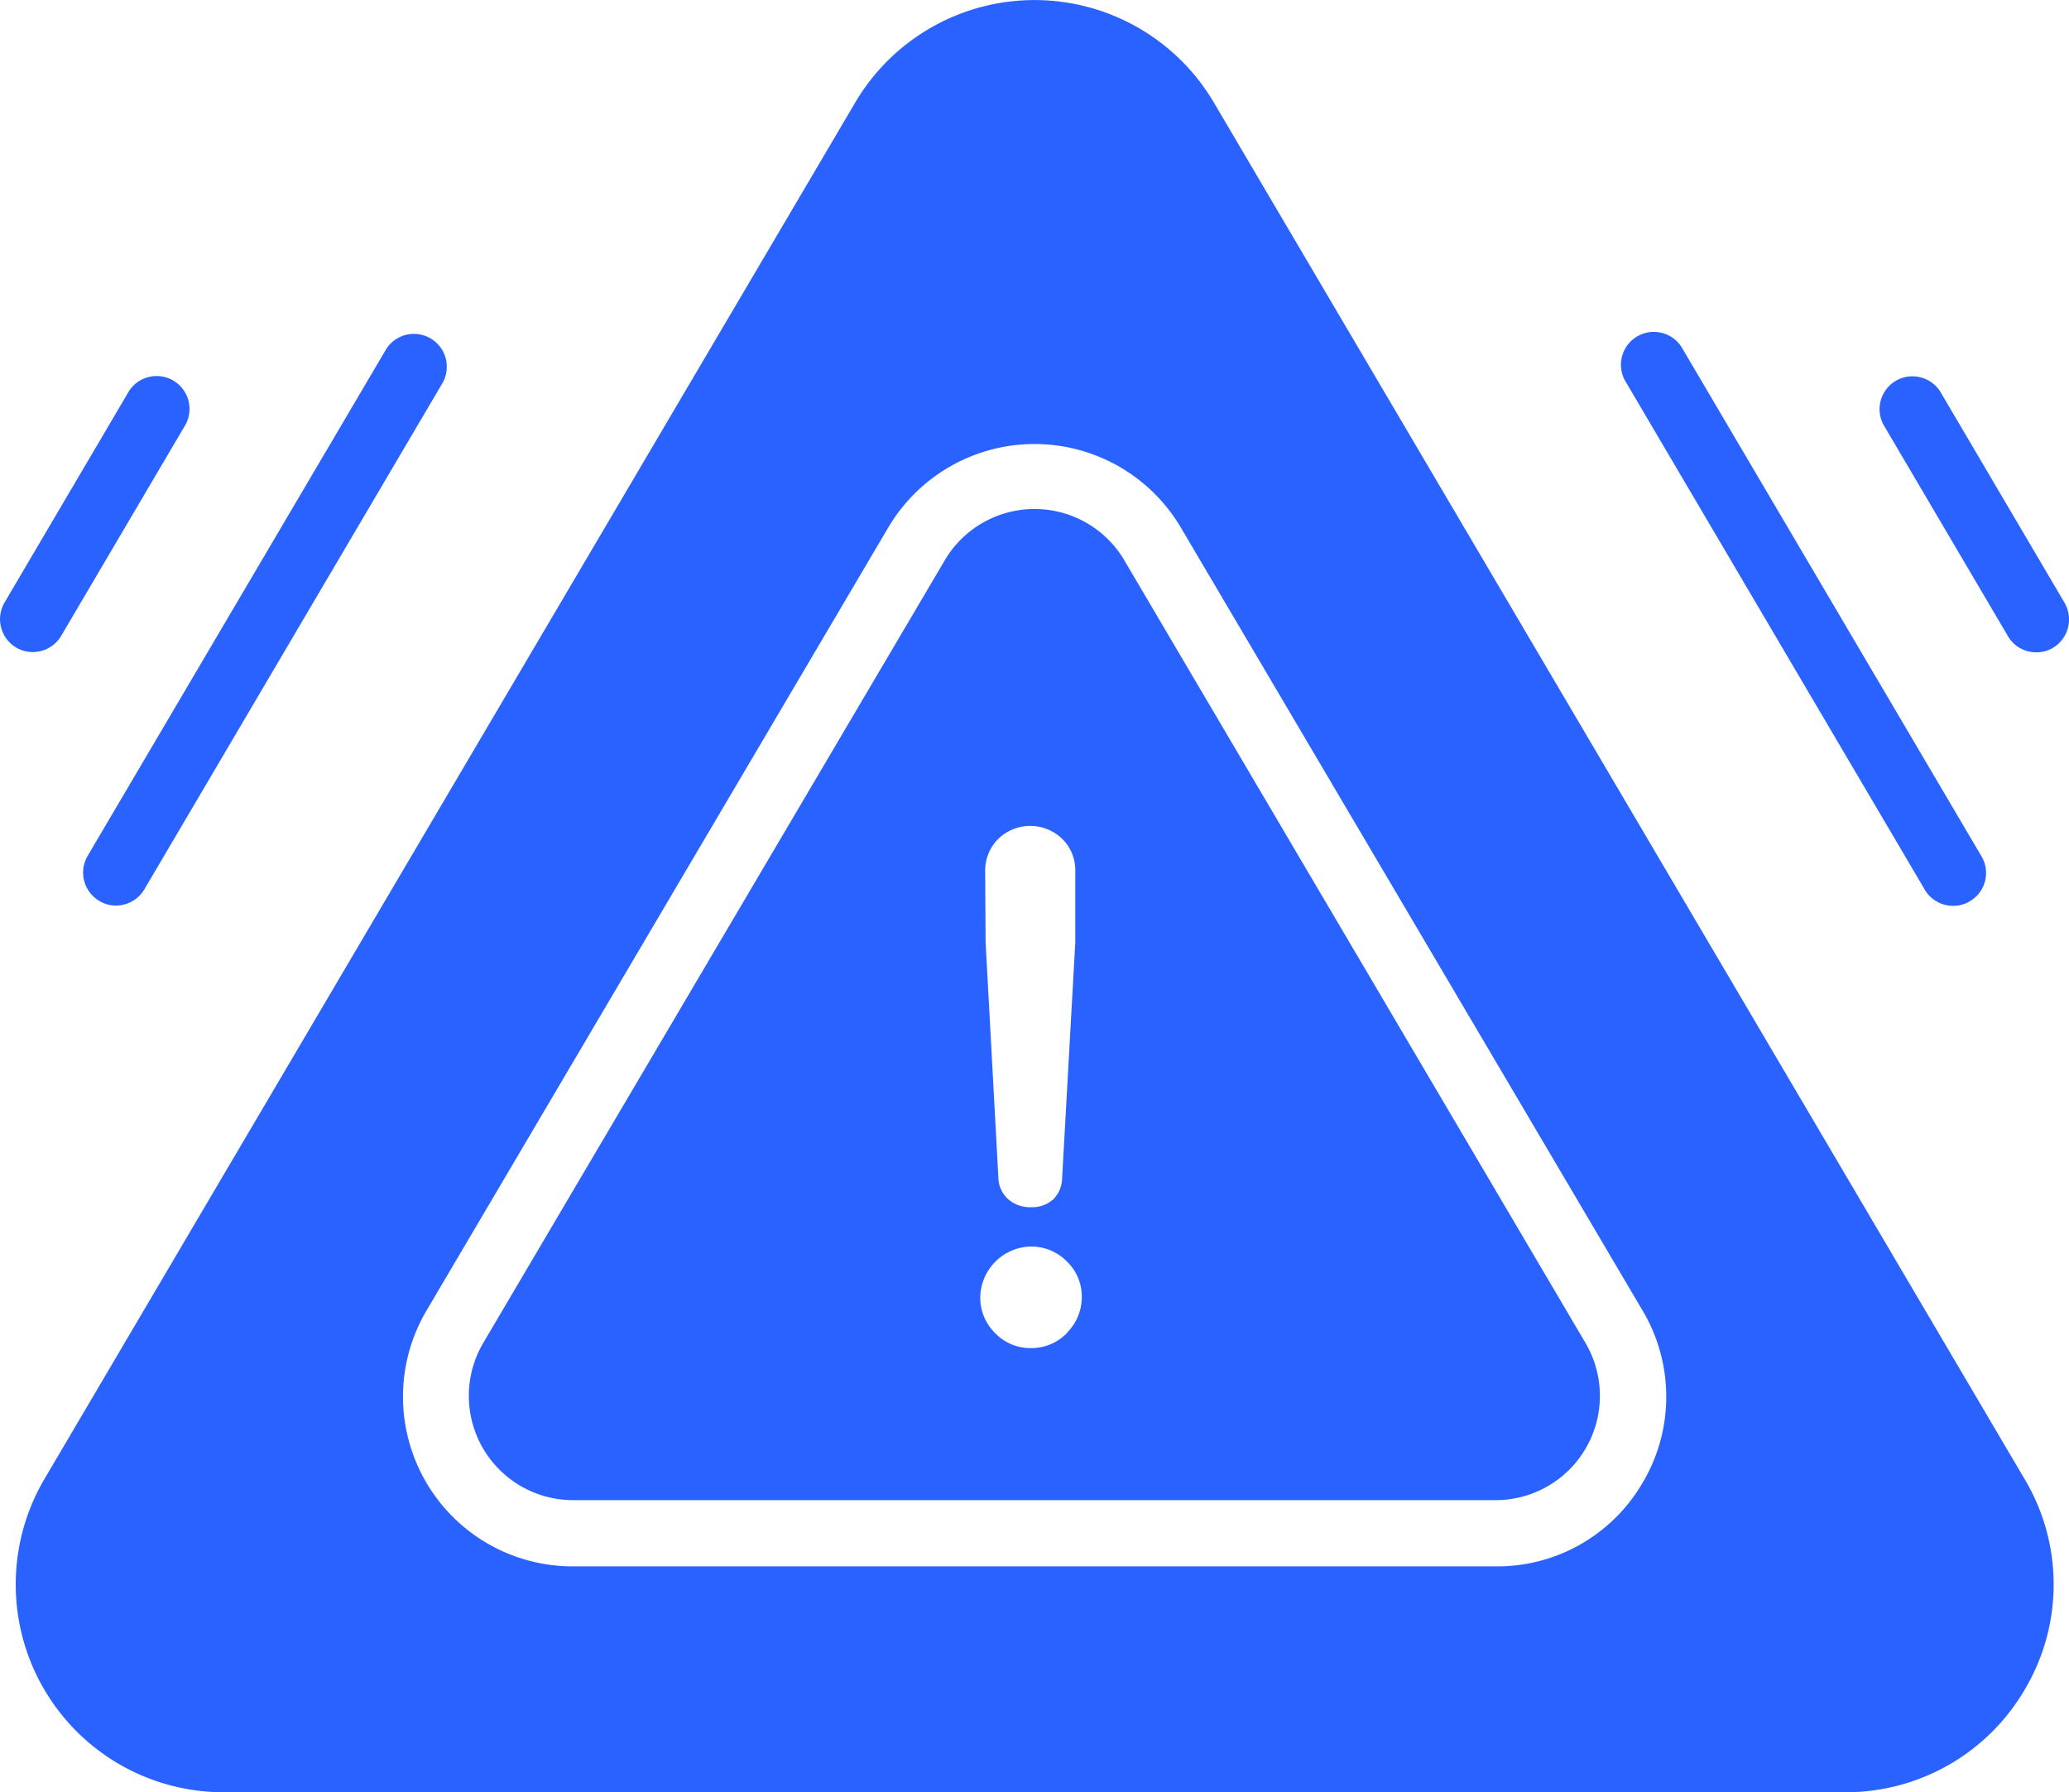 <svg xmlns="http://www.w3.org/2000/svg" width="23.528" height="20.378" viewBox="0 0 23.528 20.378">
  <g id="Group_26102" data-name="Group 26102" transform="translate(-1920.532 -1054)">
    <path id="Path_17940" data-name="Path 17940" d="M23.244,21.813a1.185,1.185,0,0,0-2.041,0l-5.249,8.9a1.186,1.186,0,0,0,1.021,1.787H27.468a1.186,1.186,0,0,0,1.021-1.787ZM21.662,25.35a.511.511,0,0,1,.146-.366.522.522,0,0,1,.733,0,.5.5,0,0,1,.146.363v.808l-.15,2.688a.345.345,0,0,1-.1.236.358.358,0,0,1-.254.09.374.374,0,0,1-.258-.09.335.335,0,0,1-.112-.232l-.146-2.688Zm.927,5.253a.561.561,0,0,1-.411.168.551.551,0,0,1-.4-.168.565.565,0,0,1-.172-.411.588.588,0,0,1,.576-.576.565.565,0,0,1,.411.172.551.551,0,0,1,.168.4A.576.576,0,0,1,22.589,30.6Z" transform="translate(1910.073 1038.557)" fill="#2962ff"/>
    <path id="Path_17941" data-name="Path 17941" d="M24.863,24.936a2.337,2.337,0,0,0-.019-2.374L15.626,6.913a2.367,2.367,0,0,0-4.075,0L2.332,22.562a2.363,2.363,0,0,0,2.034,3.566H22.807A2.356,2.356,0,0,0,24.863,24.936Zm-4.348-2.348a1.91,1.91,0,0,1-1.679.972H8.34a1.929,1.929,0,0,1-1.664-2.912l5.249-8.9a1.932,1.932,0,0,1,3.327,0l5.249,8.9A1.917,1.917,0,0,1,20.516,22.588Z" transform="translate(1918.708 1048.25)" fill="#2962ff"/>
    <path id="Path_17942" data-name="Path 17942" d="M60.817,19.791l-1.4-2.378a.374.374,0,1,0-.643.381l1.4,2.378a.371.371,0,0,0,.322.183.359.359,0,0,0,.191-.052A.377.377,0,0,0,60.817,19.791Z" transform="translate(1883.192 1041.062)" fill="#2962ff"/>
    <path id="Path_17943" data-name="Path 17943" d="M51.555,16.063a.374.374,0,1,0-.643.381l3.395,5.765a.371.371,0,0,0,.322.183.359.359,0,0,0,.191-.052.372.372,0,0,0,.131-.512Z" transform="translate(1888.113 1041.907)" fill="#2962ff"/>
    <path id="Path_17944" data-name="Path 17944" d="M1.905,20.347a.375.375,0,0,0,.322-.183l1.4-2.378a.374.374,0,1,0-.643-.381l-1.4,2.378a.375.375,0,0,0,.131.512A.368.368,0,0,0,1.905,20.347Z" transform="translate(1919 1041.067)" fill="#2962ff"/>
    <path id="Path_17945" data-name="Path 17945" d="M4.435,22.384a.375.375,0,0,0,.322-.183l3.395-5.765a.374.374,0,0,0-.643-.381L4.113,21.819a.375.375,0,0,0,.131.512A.359.359,0,0,0,4.435,22.384Z" transform="translate(1917.416 1041.912)" fill="#2962ff"/>
  </g>
</svg>
